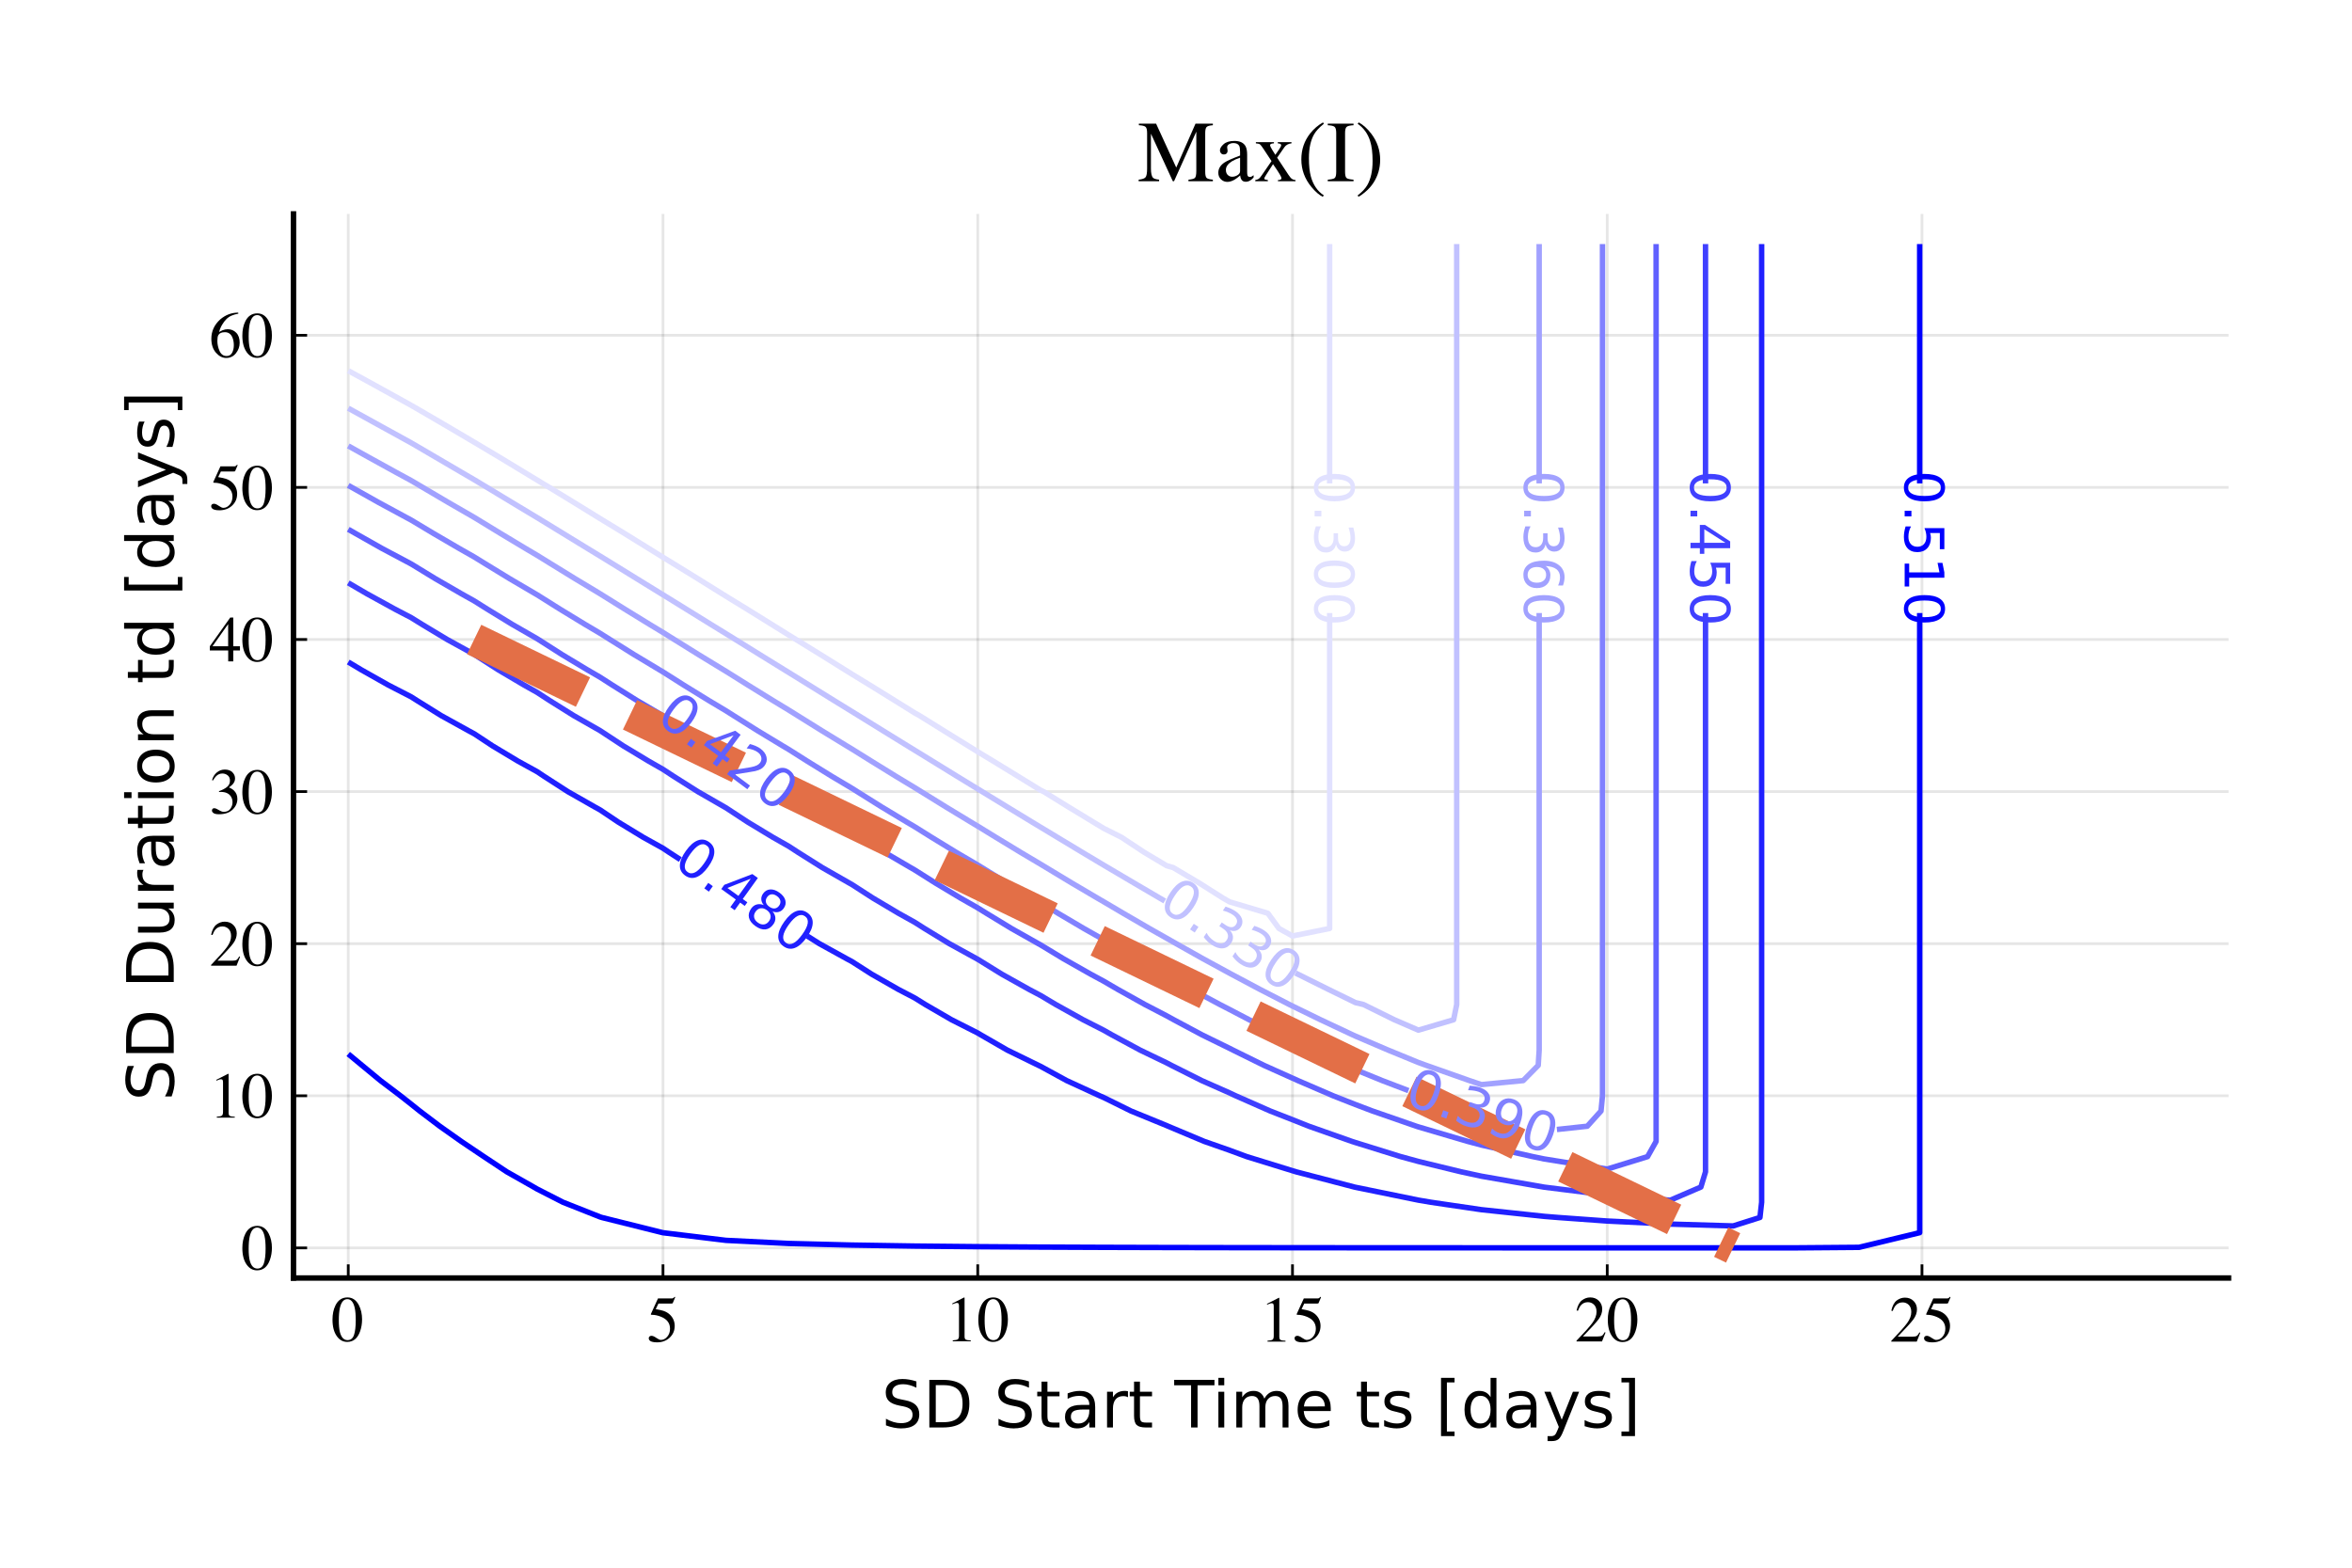 <?xml version="1.0" encoding="utf-8" standalone="no"?>
<!DOCTYPE svg PUBLIC "-//W3C//DTD SVG 1.1//EN"
  "http://www.w3.org/Graphics/SVG/1.1/DTD/svg11.dtd">
<!-- Created with matplotlib (https://matplotlib.org/) -->
<svg height="288pt" version="1.1" viewBox="0 0 432 288" width="432pt" xmlns="http://www.w3.org/2000/svg" xmlns:xlink="http://www.w3.org/1999/xlink">
 <defs>
  <style type="text/css">*{stroke-linecap:butt;stroke-linejoin:round;}</style>
 </defs>
 <g id="figure_1">
  <g id="patch_1">
   <path d="M 0 288 
L 432 288 
L 432 0 
L 0 0 
z
" style="fill:#ffffff;"/>
  </g>
  <g id="axes_1">
   <g id="patch_2">
    <path d="M 53.907 234.783 
L 409.323 234.783 
L 409.323 39.297 
L 53.907 39.297 
z
" style="fill:#ffffff;"/>
   </g>
   <g id="matplotlib.axis_1">
    <g id="xtick_1">
     <g id="line2d_1">
      <path clip-path="url(#pb08a254e4b)" d="M 63.966 234.783 
L 63.966 39.297 
" style="fill:none;stroke:#000000;stroke-linecap:square;stroke-opacity:0.1;stroke-width:0.5;"/>
     </g>
     <g id="line2d_2">
      <defs>
       <path d="M 0 0 
L 0 -2.5 
" id="m582926aab6" style="stroke:#000000;stroke-width:0.5;"/>
      </defs>
      <g>
       <use style="stroke:#000000;stroke-width:0.5;" x="63.966" xlink:href="#m582926aab6" y="234.783"/>
      </g>
     </g>
     <g id="text_1">
      <!-- $\mathregular{0}$ -->
      <g transform="translate(60.966 246.51)scale(0.12 -0.12)">
       <defs>
        <path d="M 23.922 1.812 
Q 31.109 1.812 33.781 9.672 
Q 36.469 17.531 36.469 32.422 
Q 36.469 44.281 34.859 51.375 
Q 31.844 64.547 23.531 64.547 
Q 15.234 64.547 12.156 50.984 
Q 10.547 43.75 10.547 31.938 
Q 10.547 20.844 12.203 14.203 
Q 15.328 1.812 23.922 1.812 
z
M 23.781 67.188 
Q 35.016 67.188 41.219 55.422 
Q 46.141 45.906 46.141 33.547 
Q 46.141 23.828 43.109 15.234 
Q 37.406 -0.922 23.344 -0.922 
Q 13.719 -0.922 7.516 7.812 
Q 0.875 17.141 0.875 33.156 
Q 0.875 45.75 5.328 54.828 
Q 11.328 67.188 23.781 67.188 
z
" id="Times-Roman-48"/>
       </defs>
       <use transform="translate(0 0.812)" xlink:href="#Times-Roman-48"/>
      </g>
     </g>
    </g>
    <g id="xtick_2">
     <g id="line2d_3">
      <path clip-path="url(#pb08a254e4b)" d="M 121.776 234.783 
L 121.776 39.297 
" style="fill:none;stroke:#000000;stroke-linecap:square;stroke-opacity:0.1;stroke-width:0.5;"/>
     </g>
     <g id="line2d_4">
      <g>
       <use style="stroke:#000000;stroke-width:0.5;" x="121.776" xlink:href="#m582926aab6" y="234.783"/>
      </g>
     </g>
     <g id="text_2">
      <!-- $\mathregular{5}$ -->
      <g transform="translate(118.776 246.51)scale(0.12 -0.12)">
       <defs>
        <path d="M 7.469 8.938 
Q 10.25 8.938 14.766 5.781 
Q 19.281 2.641 21.734 2.641 
Q 27.344 2.641 31.547 7.594 
Q 35.75 12.547 35.75 19.781 
Q 35.75 32.422 22.266 37.984 
Q 14.797 41.062 8.344 41.062 
Q 7.281 41.062 7 41.141 
Q 6.734 41.219 6.344 41.656 
Q 6.453 42.047 6.516 42.312 
Q 6.594 42.578 6.688 42.828 
L 17.328 66.156 
L 38.281 66.156 
Q 39.844 66.156 40.688 66.688 
Q 41.547 67.234 42.922 68.703 
L 43.703 68.016 
L 39.891 58.984 
Q 39.703 58.547 38.812 58.422 
Q 37.938 58.297 36.922 58.297 
L 18.016 58.297 
L 13.875 49.75 
Q 21.875 48.391 25.594 47.172 
Q 31.688 45.125 35.797 41.109 
Q 39.312 37.641 41.109 33.312 
Q 42.922 29 42.922 24.172 
Q 42.922 13.375 35.234 6.141 
Q 27.547 -1.078 15.766 -1.078 
Q 10.984 -1.078 8.062 -0.141 
Q 3.172 1.375 3.172 5.281 
Q 3.172 6.734 4.219 7.828 
Q 5.281 8.938 7.469 8.938 
z
" id="Times-Roman-53"/>
       </defs>
       <use transform="translate(0 0.297)" xlink:href="#Times-Roman-53"/>
      </g>
     </g>
    </g>
    <g id="xtick_3">
     <g id="line2d_5">
      <path clip-path="url(#pb08a254e4b)" d="M 179.586 234.783 
L 179.586 39.297 
" style="fill:none;stroke:#000000;stroke-linecap:square;stroke-opacity:0.1;stroke-width:0.5;"/>
     </g>
     <g id="line2d_6">
      <g>
       <use style="stroke:#000000;stroke-width:0.5;" x="179.586" xlink:href="#m582926aab6" y="234.783"/>
      </g>
     </g>
     <g id="text_3">
      <!-- $\mathregular{10}$ -->
      <g transform="translate(173.586 246.51)scale(0.12 -0.12)">
       <defs>
        <path d="M 29.594 67.094 
Q 29.781 66.844 29.797 66.719 
Q 29.828 66.609 29.828 66.156 
L 29.828 7.375 
Q 29.828 3.609 31.828 2.578 
Q 33.844 1.562 39.312 1.375 
L 39.312 0 
L 11.766 0 
L 11.766 1.469 
Q 17.672 1.766 19.484 3.078 
Q 21.297 4.391 21.297 8.797 
L 21.297 54 
Q 21.297 56.344 20.703 57.562 
Q 20.125 58.797 18.172 58.797 
Q 16.891 58.797 14.859 58.078 
Q 12.844 57.375 11.078 56.594 
L 11.078 57.953 
L 29 67.094 
L 29.594 67.094 
z
" id="Times-Roman-49"/>
       </defs>
       <use transform="translate(0 0.812)" xlink:href="#Times-Roman-49"/>
       <use transform="translate(50 0.812)" xlink:href="#Times-Roman-48"/>
      </g>
     </g>
    </g>
    <g id="xtick_4">
     <g id="line2d_7">
      <path clip-path="url(#pb08a254e4b)" d="M 237.396 234.783 
L 237.396 39.297 
" style="fill:none;stroke:#000000;stroke-linecap:square;stroke-opacity:0.1;stroke-width:0.5;"/>
     </g>
     <g id="line2d_8">
      <g>
       <use style="stroke:#000000;stroke-width:0.5;" x="237.396" xlink:href="#m582926aab6" y="234.783"/>
      </g>
     </g>
     <g id="text_4">
      <!-- $\mathregular{15}$ -->
      <g transform="translate(231.396 246.51)scale(0.12 -0.12)">
       <use transform="translate(0 0.297)" xlink:href="#Times-Roman-49"/>
       <use transform="translate(50 0.297)" xlink:href="#Times-Roman-53"/>
      </g>
     </g>
    </g>
    <g id="xtick_5">
     <g id="line2d_9">
      <path clip-path="url(#pb08a254e4b)" d="M 295.206 234.783 
L 295.206 39.297 
" style="fill:none;stroke:#000000;stroke-linecap:square;stroke-opacity:0.1;stroke-width:0.5;"/>
     </g>
     <g id="line2d_10">
      <g>
       <use style="stroke:#000000;stroke-width:0.5;" x="295.206" xlink:href="#m582926aab6" y="234.783"/>
      </g>
     </g>
     <g id="text_5">
      <!-- $\mathregular{20}$ -->
      <g transform="translate(289.206 246.51)scale(0.12 -0.12)">
       <defs>
        <path d="M 2.984 1.125 
Q 20.844 19.672 27.234 28.359 
Q 33.641 37.062 33.641 45.312 
Q 33.641 52.547 29.734 56.328 
Q 25.828 60.109 20.406 60.109 
Q 13.719 60.109 9.578 55.219 
Q 7.281 52.547 5.172 46.969 
L 3.078 47.406 
Q 5.516 58.641 11.344 63.016 
Q 17.188 67.391 23.875 67.391 
Q 32.125 67.391 37.219 62.188 
Q 42.328 56.984 42.328 49.469 
Q 42.328 41.453 36.812 34.031 
Q 31.297 26.609 12.844 7.625 
L 35.25 7.625 
Q 39.938 7.625 41.844 8.734 
Q 43.75 9.859 46.141 14.203 
L 47.406 13.625 
L 42 0 
L 2.984 0 
z
" id="Times-Roman-50"/>
       </defs>
       <use transform="translate(0 0.609)" xlink:href="#Times-Roman-50"/>
       <use transform="translate(50 0.609)" xlink:href="#Times-Roman-48"/>
      </g>
     </g>
    </g>
    <g id="xtick_6">
     <g id="line2d_11">
      <path clip-path="url(#pb08a254e4b)" d="M 353.016 234.783 
L 353.016 39.297 
" style="fill:none;stroke:#000000;stroke-linecap:square;stroke-opacity:0.1;stroke-width:0.5;"/>
     </g>
     <g id="line2d_12">
      <g>
       <use style="stroke:#000000;stroke-width:0.5;" x="353.016" xlink:href="#m582926aab6" y="234.783"/>
      </g>
     </g>
     <g id="text_6">
      <!-- $\mathregular{25}$ -->
      <g transform="translate(347.016 246.51)scale(0.12 -0.12)">
       <use transform="translate(0 0.297)" xlink:href="#Times-Roman-50"/>
       <use transform="translate(50 0.297)" xlink:href="#Times-Roman-53"/>
      </g>
     </g>
    </g>
    <g id="text_7">
     <!-- SD Start Time ts [days] -->
     <g transform="translate(161.899 262.242)scale(0.12 -0.12)">
      <defs>
       <path d="M 53.516 70.516 
L 53.516 60.891 
Q 47.906 63.578 42.922 64.891 
Q 37.938 66.219 33.297 66.219 
Q 25.25 66.219 20.875 63.094 
Q 16.5 59.969 16.5 54.203 
Q 16.5 49.359 19.406 46.891 
Q 22.312 44.438 30.422 42.922 
L 36.375 41.703 
Q 47.406 39.594 52.656 34.297 
Q 57.906 29 57.906 20.125 
Q 57.906 9.516 50.797 4.047 
Q 43.703 -1.422 29.984 -1.422 
Q 24.812 -1.422 18.969 -0.25 
Q 13.141 0.922 6.891 3.219 
L 6.891 13.375 
Q 12.891 10.016 18.656 8.297 
Q 24.422 6.594 29.984 6.594 
Q 38.422 6.594 43.016 9.906 
Q 47.609 13.234 47.609 19.391 
Q 47.609 24.75 44.312 27.781 
Q 41.016 30.812 33.5 32.328 
L 27.484 33.5 
Q 16.453 35.688 11.516 40.375 
Q 6.594 45.062 6.594 53.422 
Q 6.594 63.094 13.406 68.656 
Q 20.219 74.219 32.172 74.219 
Q 37.312 74.219 42.625 73.281 
Q 47.953 72.359 53.516 70.516 
z
" id="DejaVuSans-83"/>
       <path d="M 19.672 64.797 
L 19.672 8.109 
L 31.594 8.109 
Q 46.688 8.109 53.688 14.938 
Q 60.688 21.781 60.688 36.531 
Q 60.688 51.172 53.688 57.984 
Q 46.688 64.797 31.594 64.797 
z
M 9.812 72.906 
L 30.078 72.906 
Q 51.266 72.906 61.172 64.094 
Q 71.094 55.281 71.094 36.531 
Q 71.094 17.672 61.125 8.828 
Q 51.172 0 30.078 0 
L 9.812 0 
z
" id="DejaVuSans-68"/>
       <path id="DejaVuSans-32"/>
       <path d="M 18.312 70.219 
L 18.312 54.688 
L 36.812 54.688 
L 36.812 47.703 
L 18.312 47.703 
L 18.312 18.016 
Q 18.312 11.328 20.141 9.422 
Q 21.969 7.516 27.594 7.516 
L 36.812 7.516 
L 36.812 0 
L 27.594 0 
Q 17.188 0 13.234 3.875 
Q 9.281 7.766 9.281 18.016 
L 9.281 47.703 
L 2.688 47.703 
L 2.688 54.688 
L 9.281 54.688 
L 9.281 70.219 
z
" id="DejaVuSans-116"/>
       <path d="M 34.281 27.484 
Q 23.391 27.484 19.188 25 
Q 14.984 22.516 14.984 16.5 
Q 14.984 11.719 18.141 8.906 
Q 21.297 6.109 26.703 6.109 
Q 34.188 6.109 38.703 11.406 
Q 43.219 16.703 43.219 25.484 
L 43.219 27.484 
z
M 52.203 31.203 
L 52.203 0 
L 43.219 0 
L 43.219 8.297 
Q 40.141 3.328 35.547 0.953 
Q 30.953 -1.422 24.312 -1.422 
Q 15.922 -1.422 10.953 3.297 
Q 6 8.016 6 15.922 
Q 6 25.141 12.172 29.828 
Q 18.359 34.516 30.609 34.516 
L 43.219 34.516 
L 43.219 35.406 
Q 43.219 41.609 39.141 45 
Q 35.062 48.391 27.688 48.391 
Q 23 48.391 18.547 47.266 
Q 14.109 46.141 10.016 43.891 
L 10.016 52.203 
Q 14.938 54.109 19.578 55.047 
Q 24.219 56 28.609 56 
Q 40.484 56 46.344 49.844 
Q 52.203 43.703 52.203 31.203 
z
" id="DejaVuSans-97"/>
       <path d="M 41.109 46.297 
Q 39.594 47.172 37.812 47.578 
Q 36.031 48 33.891 48 
Q 26.266 48 22.188 43.047 
Q 18.109 38.094 18.109 28.812 
L 18.109 0 
L 9.078 0 
L 9.078 54.688 
L 18.109 54.688 
L 18.109 46.188 
Q 20.953 51.172 25.484 53.578 
Q 30.031 56 36.531 56 
Q 37.453 56 38.578 55.875 
Q 39.703 55.766 41.062 55.516 
z
" id="DejaVuSans-114"/>
       <path d="M -0.297 72.906 
L 61.375 72.906 
L 61.375 64.594 
L 35.5 64.594 
L 35.5 0 
L 25.594 0 
L 25.594 64.594 
L -0.297 64.594 
z
" id="DejaVuSans-84"/>
       <path d="M 9.422 54.688 
L 18.406 54.688 
L 18.406 0 
L 9.422 0 
z
M 9.422 75.984 
L 18.406 75.984 
L 18.406 64.594 
L 9.422 64.594 
z
" id="DejaVuSans-105"/>
       <path d="M 52 44.188 
Q 55.375 50.25 60.062 53.125 
Q 64.75 56 71.094 56 
Q 79.641 56 84.281 50.016 
Q 88.922 44.047 88.922 33.016 
L 88.922 0 
L 79.891 0 
L 79.891 32.719 
Q 79.891 40.578 77.094 44.375 
Q 74.312 48.188 68.609 48.188 
Q 61.625 48.188 57.562 43.547 
Q 53.516 38.922 53.516 30.906 
L 53.516 0 
L 44.484 0 
L 44.484 32.719 
Q 44.484 40.625 41.703 44.406 
Q 38.922 48.188 33.109 48.188 
Q 26.219 48.188 22.156 43.531 
Q 18.109 38.875 18.109 30.906 
L 18.109 0 
L 9.078 0 
L 9.078 54.688 
L 18.109 54.688 
L 18.109 46.188 
Q 21.188 51.219 25.484 53.609 
Q 29.781 56 35.688 56 
Q 41.656 56 45.828 52.969 
Q 50 49.953 52 44.188 
z
" id="DejaVuSans-109"/>
       <path d="M 56.203 29.594 
L 56.203 25.203 
L 14.891 25.203 
Q 15.484 15.922 20.484 11.062 
Q 25.484 6.203 34.422 6.203 
Q 39.594 6.203 44.453 7.469 
Q 49.312 8.734 54.109 11.281 
L 54.109 2.781 
Q 49.266 0.734 44.188 -0.344 
Q 39.109 -1.422 33.891 -1.422 
Q 20.797 -1.422 13.156 6.188 
Q 5.516 13.812 5.516 26.812 
Q 5.516 40.234 12.766 48.109 
Q 20.016 56 32.328 56 
Q 43.359 56 49.781 48.891 
Q 56.203 41.797 56.203 29.594 
z
M 47.219 32.234 
Q 47.125 39.594 43.094 43.984 
Q 39.062 48.391 32.422 48.391 
Q 24.906 48.391 20.391 44.141 
Q 15.875 39.891 15.188 32.172 
z
" id="DejaVuSans-101"/>
       <path d="M 44.281 53.078 
L 44.281 44.578 
Q 40.484 46.531 36.375 47.5 
Q 32.281 48.484 27.875 48.484 
Q 21.188 48.484 17.844 46.438 
Q 14.5 44.391 14.5 40.281 
Q 14.5 37.156 16.891 35.375 
Q 19.281 33.594 26.516 31.984 
L 29.594 31.297 
Q 39.156 29.25 43.188 25.516 
Q 47.219 21.781 47.219 15.094 
Q 47.219 7.469 41.188 3.016 
Q 35.156 -1.422 24.609 -1.422 
Q 20.219 -1.422 15.453 -0.562 
Q 10.688 0.297 5.422 2 
L 5.422 11.281 
Q 10.406 8.688 15.234 7.391 
Q 20.062 6.109 24.812 6.109 
Q 31.156 6.109 34.562 8.281 
Q 37.984 10.453 37.984 14.406 
Q 37.984 18.062 35.516 20.016 
Q 33.062 21.969 24.703 23.781 
L 21.578 24.516 
Q 13.234 26.266 9.516 29.906 
Q 5.812 33.547 5.812 39.891 
Q 5.812 47.609 11.281 51.797 
Q 16.75 56 26.812 56 
Q 31.781 56 36.172 55.266 
Q 40.578 54.547 44.281 53.078 
z
" id="DejaVuSans-115"/>
       <path d="M 8.594 75.984 
L 29.297 75.984 
L 29.297 69 
L 17.578 69 
L 17.578 -6.203 
L 29.297 -6.203 
L 29.297 -13.188 
L 8.594 -13.188 
z
" id="DejaVuSans-91"/>
       <path d="M 45.406 46.391 
L 45.406 75.984 
L 54.391 75.984 
L 54.391 0 
L 45.406 0 
L 45.406 8.203 
Q 42.578 3.328 38.25 0.953 
Q 33.938 -1.422 27.875 -1.422 
Q 17.969 -1.422 11.734 6.484 
Q 5.516 14.406 5.516 27.297 
Q 5.516 40.188 11.734 48.094 
Q 17.969 56 27.875 56 
Q 33.938 56 38.25 53.625 
Q 42.578 51.266 45.406 46.391 
z
M 14.797 27.297 
Q 14.797 17.391 18.875 11.75 
Q 22.953 6.109 30.078 6.109 
Q 37.203 6.109 41.297 11.75 
Q 45.406 17.391 45.406 27.297 
Q 45.406 37.203 41.297 42.844 
Q 37.203 48.484 30.078 48.484 
Q 22.953 48.484 18.875 42.844 
Q 14.797 37.203 14.797 27.297 
z
" id="DejaVuSans-100"/>
       <path d="M 32.172 -5.078 
Q 28.375 -14.844 24.75 -17.812 
Q 21.141 -20.797 15.094 -20.797 
L 7.906 -20.797 
L 7.906 -13.281 
L 13.188 -13.281 
Q 16.891 -13.281 18.938 -11.516 
Q 21 -9.766 23.484 -3.219 
L 25.094 0.875 
L 2.984 54.688 
L 12.5 54.688 
L 29.594 11.922 
L 46.688 54.688 
L 56.203 54.688 
z
" id="DejaVuSans-121"/>
       <path d="M 30.422 75.984 
L 30.422 -13.188 
L 9.719 -13.188 
L 9.719 -6.203 
L 21.391 -6.203 
L 21.391 69 
L 9.719 69 
L 9.719 75.984 
z
" id="DejaVuSans-93"/>
      </defs>
      <use xlink:href="#DejaVuSans-83"/>
      <use x="63.477" xlink:href="#DejaVuSans-68"/>
      <use x="140.479" xlink:href="#DejaVuSans-32"/>
      <use x="172.266" xlink:href="#DejaVuSans-83"/>
      <use x="235.742" xlink:href="#DejaVuSans-116"/>
      <use x="274.951" xlink:href="#DejaVuSans-97"/>
      <use x="336.23" xlink:href="#DejaVuSans-114"/>
      <use x="377.344" xlink:href="#DejaVuSans-116"/>
      <use x="416.553" xlink:href="#DejaVuSans-32"/>
      <use x="448.34" xlink:href="#DejaVuSans-84"/>
      <use x="506.299" xlink:href="#DejaVuSans-105"/>
      <use x="534.082" xlink:href="#DejaVuSans-109"/>
      <use x="631.494" xlink:href="#DejaVuSans-101"/>
      <use x="693.018" xlink:href="#DejaVuSans-32"/>
      <use x="724.805" xlink:href="#DejaVuSans-116"/>
      <use x="764.014" xlink:href="#DejaVuSans-115"/>
      <use x="816.113" xlink:href="#DejaVuSans-32"/>
      <use x="847.9" xlink:href="#DejaVuSans-91"/>
      <use x="886.914" xlink:href="#DejaVuSans-100"/>
      <use x="950.391" xlink:href="#DejaVuSans-97"/>
      <use x="1011.67" xlink:href="#DejaVuSans-121"/>
      <use x="1070.85" xlink:href="#DejaVuSans-115"/>
      <use x="1122.949" xlink:href="#DejaVuSans-93"/>
     </g>
    </g>
   </g>
   <g id="matplotlib.axis_2">
    <g id="ytick_1">
     <g id="line2d_13">
      <path clip-path="url(#pb08a254e4b)" d="M 53.907 229.25 
L 409.323 229.25 
" style="fill:none;stroke:#000000;stroke-linecap:square;stroke-opacity:0.1;stroke-width:0.5;"/>
     </g>
     <g id="line2d_14">
      <defs>
       <path d="M 0 0 
L 2.5 0 
" id="mdd65e12e38" style="stroke:#000000;stroke-width:0.5;"/>
      </defs>
      <g>
       <use style="stroke:#000000;stroke-width:0.5;" x="53.907" xlink:href="#mdd65e12e38" y="229.25"/>
      </g>
     </g>
     <g id="text_8">
      <!-- $\mathregular{0}$ -->
      <g transform="translate(44.407 233.364)scale(0.12 -0.12)">
       <use transform="translate(0 0.812)" xlink:href="#Times-Roman-48"/>
      </g>
     </g>
    </g>
    <g id="ytick_2">
     <g id="line2d_15">
      <path clip-path="url(#pb08a254e4b)" d="M 53.907 201.308 
L 409.323 201.308 
" style="fill:none;stroke:#000000;stroke-linecap:square;stroke-opacity:0.1;stroke-width:0.5;"/>
     </g>
     <g id="line2d_16">
      <g>
       <use style="stroke:#000000;stroke-width:0.5;" x="53.907" xlink:href="#mdd65e12e38" y="201.308"/>
      </g>
     </g>
     <g id="text_9">
      <!-- $\mathregular{10}$ -->
      <g transform="translate(38.407 205.421)scale(0.12 -0.12)">
       <use transform="translate(0 0.812)" xlink:href="#Times-Roman-49"/>
       <use transform="translate(50 0.812)" xlink:href="#Times-Roman-48"/>
      </g>
     </g>
    </g>
    <g id="ytick_3">
     <g id="line2d_17">
      <path clip-path="url(#pb08a254e4b)" d="M 53.907 173.365 
L 409.323 173.365 
" style="fill:none;stroke:#000000;stroke-linecap:square;stroke-opacity:0.1;stroke-width:0.5;"/>
     </g>
     <g id="line2d_18">
      <g>
       <use style="stroke:#000000;stroke-width:0.5;" x="53.907" xlink:href="#mdd65e12e38" y="173.365"/>
      </g>
     </g>
     <g id="text_10">
      <!-- $\mathregular{20}$ -->
      <g transform="translate(38.407 177.479)scale(0.12 -0.12)">
       <use transform="translate(0 0.609)" xlink:href="#Times-Roman-50"/>
       <use transform="translate(50 0.609)" xlink:href="#Times-Roman-48"/>
      </g>
     </g>
    </g>
    <g id="ytick_4">
     <g id="line2d_19">
      <path clip-path="url(#pb08a254e4b)" d="M 53.907 145.423 
L 409.323 145.423 
" style="fill:none;stroke:#000000;stroke-linecap:square;stroke-opacity:0.1;stroke-width:0.5;"/>
     </g>
     <g id="line2d_20">
      <g>
       <use style="stroke:#000000;stroke-width:0.5;" x="53.907" xlink:href="#mdd65e12e38" y="145.423"/>
      </g>
     </g>
     <g id="text_11">
      <!-- $\mathregular{30}$ -->
      <g transform="translate(38.407 149.536)scale(0.12 -0.12)">
       <defs>
        <path d="M 7.766 8.5 
Q 10.453 8.5 14.859 5.719 
Q 19.281 2.938 22.359 2.938 
Q 29.203 2.938 32.516 7.547 
Q 35.844 12.156 35.844 17.578 
Q 35.844 22.797 33.156 26.766 
Q 28.609 33.453 17.828 33.453 
Q 17.188 33.453 16.594 33.422 
Q 16.016 33.406 15.234 33.297 
L 15.141 34.578 
Q 22.953 37.406 27.438 41.062 
Q 31.938 44.734 31.938 50.734 
Q 31.938 56.062 28.391 58.844 
Q 24.859 61.625 20.312 61.625 
Q 14.938 61.625 10.844 57.672 
Q 8.594 55.516 6 51.031 
L 4.5 51.375 
Q 6.453 58.797 11.766 63.234 
Q 17.094 67.672 24.078 67.672 
Q 31.547 67.672 35.625 63.562 
Q 39.703 59.469 39.703 54.109 
Q 39.703 49.359 36.328 45.406 
Q 34.422 43.172 30.422 40.375 
Q 35.109 38.375 37.938 35.688 
Q 43.266 30.562 43.266 22.703 
Q 43.266 13.422 35.953 6.344 
Q 28.656 -0.734 15.188 -0.734 
Q 9.188 -0.734 6.766 1.047 
Q 4.344 2.828 4.344 4.891 
Q 4.344 6.156 5.141 7.328 
Q 5.953 8.5 7.766 8.5 
z
" id="Times-Roman-51"/>
       </defs>
       <use transform="translate(0 0.328)" xlink:href="#Times-Roman-51"/>
       <use transform="translate(50 0.328)" xlink:href="#Times-Roman-48"/>
      </g>
     </g>
    </g>
    <g id="ytick_5">
     <g id="line2d_21">
      <path clip-path="url(#pb08a254e4b)" d="M 53.907 117.48 
L 409.323 117.48 
" style="fill:none;stroke:#000000;stroke-linecap:square;stroke-opacity:0.1;stroke-width:0.5;"/>
     </g>
     <g id="line2d_22">
      <g>
       <use style="stroke:#000000;stroke-width:0.5;" x="53.907" xlink:href="#mdd65e12e38" y="117.48"/>
      </g>
     </g>
     <g id="text_12">
      <!-- $\mathregular{40}$ -->
      <g transform="translate(38.407 121.594)scale(0.12 -0.12)">
       <defs>
        <path d="M 29.156 57.031 
L 5.172 23.141 
L 29.156 23.141 
z
M 32.375 67.094 
L 37.016 67.094 
L 37.016 23.141 
L 47.219 23.141 
L 47.219 16.656 
L 37.016 16.656 
L 37.016 0 
L 29.25 0 
L 29.25 16.656 
L 1.125 16.656 
L 1.125 23.141 
z
" id="Times-Roman-52"/>
       </defs>
       <use transform="translate(0 0.812)" xlink:href="#Times-Roman-52"/>
       <use transform="translate(50 0.812)" xlink:href="#Times-Roman-48"/>
      </g>
     </g>
    </g>
    <g id="ytick_6">
     <g id="line2d_23">
      <path clip-path="url(#pb08a254e4b)" d="M 53.907 89.538 
L 409.323 89.538 
" style="fill:none;stroke:#000000;stroke-linecap:square;stroke-opacity:0.1;stroke-width:0.5;"/>
     </g>
     <g id="line2d_24">
      <g>
       <use style="stroke:#000000;stroke-width:0.5;" x="53.907" xlink:href="#mdd65e12e38" y="89.538"/>
      </g>
     </g>
     <g id="text_13">
      <!-- $\mathregular{50}$ -->
      <g transform="translate(38.407 93.652)scale(0.12 -0.12)">
       <use transform="translate(0 0.297)" xlink:href="#Times-Roman-53"/>
       <use transform="translate(50 0.297)" xlink:href="#Times-Roman-48"/>
      </g>
     </g>
    </g>
    <g id="ytick_7">
     <g id="line2d_25">
      <path clip-path="url(#pb08a254e4b)" d="M 53.907 61.595 
L 409.323 61.595 
" style="fill:none;stroke:#000000;stroke-linecap:square;stroke-opacity:0.1;stroke-width:0.5;"/>
     </g>
     <g id="line2d_26">
      <g>
       <use style="stroke:#000000;stroke-width:0.5;" x="53.907" xlink:href="#mdd65e12e38" y="61.595"/>
      </g>
     </g>
     <g id="text_14">
      <!-- $\mathregular{60}$ -->
      <g transform="translate(38.407 65.709)scale(0.12 -0.12)">
       <defs>
        <path d="M 46.781 22.219 
Q 46.781 13.281 41.031 6.094 
Q 35.297 -1.078 26.125 -1.078 
Q 17.531 -1.078 10.469 6.984 
Q 3.422 15.047 3.422 28.422 
Q 3.422 45.656 17.094 58.016 
Q 29.297 68.359 44.531 68.359 
L 44.781 66.75 
Q 38.672 65.625 34.25 63.688 
Q 29.828 61.766 26.375 58.297 
Q 22.797 54.781 19.672 49.359 
Q 16.547 43.953 15.375 38.625 
Q 18.406 40.484 20.609 41.359 
Q 24.516 42.922 28.469 42.922 
Q 36.234 42.922 41.5 37.547 
Q 46.781 32.172 46.781 22.219 
z
M 37.844 18.453 
Q 37.844 24.953 35.797 29.984 
Q 32.375 38.375 24.172 38.375 
Q 16.609 38.375 14.109 33.891 
Q 12.641 31.25 12.641 25.094 
Q 12.641 17.141 16.031 9.516 
Q 19.438 1.906 26.766 1.906 
Q 32.562 1.906 35.203 6.859 
Q 37.844 11.812 37.844 18.453 
z
" id="Times-Roman-54"/>
       </defs>
       <use transform="translate(0 0.641)" xlink:href="#Times-Roman-54"/>
       <use transform="translate(50 0.641)" xlink:href="#Times-Roman-48"/>
      </g>
     </g>
    </g>
    <g id="text_15">
     <!-- SD Duration td [days] -->
     <g transform="translate(31.911 202.254)rotate(-90)scale(0.12 -0.12)">
      <defs>
       <path d="M 8.5 21.578 
L 8.5 54.688 
L 17.484 54.688 
L 17.484 21.922 
Q 17.484 14.156 20.5 10.266 
Q 23.531 6.391 29.594 6.391 
Q 36.859 6.391 41.078 11.031 
Q 45.312 15.672 45.312 23.688 
L 45.312 54.688 
L 54.297 54.688 
L 54.297 0 
L 45.312 0 
L 45.312 8.406 
Q 42.047 3.422 37.719 1 
Q 33.406 -1.422 27.688 -1.422 
Q 18.266 -1.422 13.375 4.438 
Q 8.5 10.297 8.5 21.578 
z
M 31.109 56 
z
" id="DejaVuSans-117"/>
       <path d="M 30.609 48.391 
Q 23.391 48.391 19.188 42.75 
Q 14.984 37.109 14.984 27.297 
Q 14.984 17.484 19.156 11.844 
Q 23.344 6.203 30.609 6.203 
Q 37.797 6.203 41.984 11.859 
Q 46.188 17.531 46.188 27.297 
Q 46.188 37.016 41.984 42.703 
Q 37.797 48.391 30.609 48.391 
z
M 30.609 56 
Q 42.328 56 49.016 48.375 
Q 55.719 40.766 55.719 27.297 
Q 55.719 13.875 49.016 6.219 
Q 42.328 -1.422 30.609 -1.422 
Q 18.844 -1.422 12.172 6.219 
Q 5.516 13.875 5.516 27.297 
Q 5.516 40.766 12.172 48.375 
Q 18.844 56 30.609 56 
z
" id="DejaVuSans-111"/>
       <path d="M 54.891 33.016 
L 54.891 0 
L 45.906 0 
L 45.906 32.719 
Q 45.906 40.484 42.875 44.328 
Q 39.844 48.188 33.797 48.188 
Q 26.516 48.188 22.312 43.547 
Q 18.109 38.922 18.109 30.906 
L 18.109 0 
L 9.078 0 
L 9.078 54.688 
L 18.109 54.688 
L 18.109 46.188 
Q 21.344 51.125 25.703 53.562 
Q 30.078 56 35.797 56 
Q 45.219 56 50.047 50.172 
Q 54.891 44.344 54.891 33.016 
z
" id="DejaVuSans-110"/>
      </defs>
      <use xlink:href="#DejaVuSans-83"/>
      <use x="63.477" xlink:href="#DejaVuSans-68"/>
      <use x="140.479" xlink:href="#DejaVuSans-32"/>
      <use x="172.266" xlink:href="#DejaVuSans-68"/>
      <use x="249.268" xlink:href="#DejaVuSans-117"/>
      <use x="312.646" xlink:href="#DejaVuSans-114"/>
      <use x="353.76" xlink:href="#DejaVuSans-97"/>
      <use x="415.039" xlink:href="#DejaVuSans-116"/>
      <use x="454.248" xlink:href="#DejaVuSans-105"/>
      <use x="482.031" xlink:href="#DejaVuSans-111"/>
      <use x="543.213" xlink:href="#DejaVuSans-110"/>
      <use x="606.592" xlink:href="#DejaVuSans-32"/>
      <use x="638.379" xlink:href="#DejaVuSans-116"/>
      <use x="677.588" xlink:href="#DejaVuSans-100"/>
      <use x="741.064" xlink:href="#DejaVuSans-32"/>
      <use x="772.852" xlink:href="#DejaVuSans-91"/>
      <use x="811.865" xlink:href="#DejaVuSans-100"/>
      <use x="875.342" xlink:href="#DejaVuSans-97"/>
      <use x="936.621" xlink:href="#DejaVuSans-121"/>
      <use x="995.801" xlink:href="#DejaVuSans-115"/>
      <use x="1047.9" xlink:href="#DejaVuSans-93"/>
     </g>
    </g>
   </g>
   <g id="LineCollection_1"/>
   <g id="LineCollection_2">
    <path clip-path="url(#pb08a254e4b)" d="M 244.222 44.83 
L 244.222 47.624 
L 244.222 50.418 
L 244.222 53.213 
L 244.222 56.007 
L 244.222 58.801 
L 244.222 61.595 
L 244.222 64.39 
L 244.222 67.184 
L 244.222 69.978 
L 244.222 72.772 
L 244.222 75.567 
L 244.222 78.361 
L 244.222 81.155 
L 244.222 83.949 
L 244.222 86.744 
L 244.222 88.804 
" style="fill:none;stroke:#e1e1ff;"/>
    <path clip-path="url(#pb08a254e4b)" d="M 244.222 112.625 
L 244.222 114.686 
L 244.222 117.48 
L 244.222 120.275 
L 244.222 123.069 
L 244.222 125.863 
L 244.222 128.657 
L 244.222 131.452 
L 244.222 134.246 
L 244.222 137.04 
L 244.222 139.834 
L 244.222 142.628 
L 244.222 145.423 
L 244.222 148.217 
L 244.222 151.011 
L 244.222 153.805 
L 244.222 156.6 
L 244.222 159.394 
L 244.222 162.188 
L 244.222 164.982 
L 244.222 167.777 
L 244.222 170.571 
L 237.396 171.949 
L 234.913 170.571 
L 232.873 167.777 
L 225.834 165.675 
L 224.626 164.982 
L 220.211 162.188 
L 215.503 159.394 
L 214.272 159.033 
L 210.191 156.6 
L 205.962 153.805 
L 202.71 152.172 
L 200.796 151.011 
L 196.201 148.217 
L 191.678 145.423 
L 191.148 145.181 
L 187.004 142.628 
L 182.441 139.834 
L 179.586 138.104 
L 177.866 137.04 
L 173.357 134.246 
L 168.866 131.452 
L 168.024 130.984 
L 164.286 128.657 
L 159.773 125.863 
L 156.462 123.838 
L 155.225 123.069 
L 150.742 120.275 
L 146.206 117.48 
L 144.9 116.682 
L 141.7 114.686 
L 137.2 111.892 
L 133.338 109.526 
L 132.648 109.098 
L 128.161 106.303 
L 123.627 103.509 
L 121.776 102.379 
L 119.092 100.715 
L 114.574 97.921 
L 110.214 95.263 
L 109.992 95.126 
L 105.459 92.332 
L 100.882 89.538 
L 98.652 88.191 
L 96.265 86.744 
L 91.648 83.949 
L 87.09 81.231 
L 86.961 81.155 
L 82.222 78.361 
L 77.432 75.567 
L 75.528 74.466 
L 72.47 72.772 
L 67.404 69.978 
L 63.966 68.104 
" style="fill:none;stroke:#e1e1ff;"/>
   </g>
   <g id="LineCollection_3">
    <path clip-path="url(#pb08a254e4b)" d="M 267.557 44.83 
L 267.557 47.624 
L 267.557 50.418 
L 267.557 53.213 
L 267.557 56.007 
L 267.557 58.801 
L 267.557 61.595 
L 267.557 64.39 
L 267.557 67.184 
L 267.557 69.978 
L 267.557 72.772 
L 267.557 75.567 
L 267.557 78.361 
L 267.557 81.155 
L 267.557 83.949 
L 267.557 86.744 
L 267.557 89.538 
L 267.557 92.332 
L 267.557 95.126 
L 267.557 97.921 
L 267.557 100.715 
L 267.557 103.509 
L 267.557 106.303 
L 267.557 109.098 
L 267.557 111.892 
L 267.557 114.686 
L 267.557 117.48 
L 267.557 120.275 
L 267.557 123.069 
L 267.557 125.863 
L 267.557 128.657 
L 267.557 131.452 
L 267.557 134.246 
L 267.557 137.04 
L 267.557 139.834 
L 267.557 142.628 
L 267.557 145.423 
L 267.557 148.217 
L 267.557 151.011 
L 267.557 153.805 
L 267.557 156.6 
L 267.557 159.394 
L 267.557 162.188 
L 267.557 164.982 
L 267.557 167.777 
L 267.557 170.571 
L 267.557 173.365 
L 267.557 176.159 
L 267.557 178.954 
L 267.557 181.748 
L 267.557 184.542 
L 266.99 187.336 
L 260.52 189.249 
L 256.098 187.336 
L 250.44 184.542 
L 248.958 184.187 
L 243.973 181.748 
L 238.351 178.954 
L 237.947 178.752 
" style="fill:none;stroke:#c1c1ff;"/>
    <path clip-path="url(#pb08a254e4b)" d="M 213.938 165.525 
L 213.002 164.982 
L 208.238 162.188 
L 203.504 159.394 
L 202.71 158.926 
L 198.815 156.6 
L 194.18 153.805 
L 191.148 151.979 
L 189.545 151.011 
L 184.957 148.217 
L 180.384 145.423 
L 179.586 144.936 
L 175.809 142.628 
L 171.272 139.834 
L 168.024 137.838 
L 166.719 137.04 
L 162.189 134.246 
L 157.671 131.452 
L 156.462 130.707 
L 153.13 128.657 
L 148.623 125.863 
L 144.9 123.561 
L 144.098 123.069 
L 139.576 120.275 
L 135.071 117.48 
L 133.338 116.41 
L 130.533 114.686 
L 126.019 111.892 
L 121.776 109.27 
L 121.493 109.098 
L 116.947 106.303 
L 112.421 103.509 
L 110.214 102.153 
L 107.85 100.715 
L 103.288 97.921 
L 98.72 95.126 
L 98.652 95.085 
L 94.072 92.332 
L 89.445 89.538 
L 87.09 88.122 
L 84.724 86.744 
L 79.954 83.949 
L 75.528 81.36 
L 75.153 81.155 
L 70.074 78.361 
L 65.007 75.567 
L 63.966 74.995 
" style="fill:none;stroke:#c1c1ff;"/>
   </g>
   <g id="LineCollection_4">
    <path clip-path="url(#pb08a254e4b)" d="M 282.705 44.83 
L 282.705 47.624 
L 282.705 50.418 
L 282.705 53.213 
L 282.705 56.007 
L 282.705 58.801 
L 282.705 61.595 
L 282.705 64.39 
L 282.705 67.184 
L 282.705 69.978 
L 282.705 72.772 
L 282.705 75.567 
L 282.705 78.361 
L 282.705 81.155 
L 282.705 83.949 
L 282.705 86.744 
L 282.705 88.804 
" style="fill:none;stroke:#a1a1ff;"/>
    <path clip-path="url(#pb08a254e4b)" d="M 282.705 112.625 
L 282.705 114.686 
L 282.705 117.48 
L 282.705 120.275 
L 282.705 123.069 
L 282.705 125.863 
L 282.705 128.657 
L 282.705 131.452 
L 282.705 134.246 
L 282.705 137.04 
L 282.705 139.834 
L 282.705 142.628 
L 282.705 145.423 
L 282.705 148.217 
L 282.705 151.011 
L 282.705 153.805 
L 282.705 156.6 
L 282.705 159.394 
L 282.705 162.188 
L 282.705 164.982 
L 282.705 167.777 
L 282.705 170.571 
L 282.705 173.365 
L 282.705 176.159 
L 282.705 178.954 
L 282.705 181.748 
L 282.705 184.542 
L 282.705 187.336 
L 282.705 190.131 
L 282.705 192.925 
L 282.531 195.719 
L 279.774 198.513 
L 272.082 199.252 
L 269.899 198.513 
L 261.976 195.719 
L 260.52 195.191 
L 254.997 192.925 
L 248.958 190.343 
L 248.493 190.131 
L 242.545 187.336 
L 237.396 184.827 
L 236.829 184.542 
L 231.399 181.748 
L 226.151 178.954 
L 225.834 178.783 
L 221.016 176.159 
L 216.048 173.365 
L 214.272 172.356 
L 211.118 170.571 
L 206.306 167.777 
L 202.71 165.654 
L 201.551 164.982 
L 196.808 162.188 
L 192.177 159.394 
L 191.148 158.772 
L 187.487 156.6 
L 182.888 153.805 
L 179.586 151.777 
L 178.304 151.011 
L 173.694 148.217 
L 169.179 145.423 
L 168.024 144.708 
L 164.579 142.628 
L 160.048 139.834 
L 156.462 137.598 
L 155.537 137.04 
L 150.96 134.246 
L 146.477 131.452 
L 144.9 130.468 
L 141.915 128.657 
L 137.395 125.863 
L 133.338 123.323 
L 132.916 123.069 
L 128.33 120.275 
L 123.84 117.48 
L 121.776 116.193 
L 119.283 114.686 
L 114.735 111.892 
L 110.254 109.098 
L 110.214 109.072 
L 105.615 106.303 
L 101.075 103.509 
L 98.652 102.013 
L 96.458 100.715 
L 91.807 97.921 
L 87.226 95.126 
L 87.09 95.044 
L 82.39 92.332 
L 77.647 89.538 
L 75.528 88.287 
L 72.686 86.744 
L 67.616 83.949 
L 63.966 81.919 
" style="fill:none;stroke:#a1a1ff;"/>
   </g>
   <g id="LineCollection_5">
    <path clip-path="url(#pb08a254e4b)" d="M 294.335 44.83 
L 294.335 47.624 
L 294.335 50.418 
L 294.335 53.213 
L 294.335 56.007 
L 294.335 58.801 
L 294.335 61.595 
L 294.335 64.39 
L 294.335 67.184 
L 294.335 69.978 
L 294.335 72.772 
L 294.335 75.567 
L 294.335 78.361 
L 294.335 81.155 
L 294.335 83.949 
L 294.335 86.744 
L 294.335 89.538 
L 294.335 92.332 
L 294.335 95.126 
L 294.335 97.921 
L 294.335 100.715 
L 294.335 103.509 
L 294.335 106.303 
L 294.335 109.098 
L 294.335 111.892 
L 294.335 114.686 
L 294.335 117.48 
L 294.335 120.275 
L 294.335 123.069 
L 294.335 125.863 
L 294.335 128.657 
L 294.335 131.452 
L 294.335 134.246 
L 294.335 137.04 
L 294.335 139.834 
L 294.335 142.628 
L 294.335 145.423 
L 294.335 148.217 
L 294.335 151.011 
L 294.335 153.805 
L 294.335 156.6 
L 294.335 159.394 
L 294.335 162.188 
L 294.335 164.982 
L 294.335 167.777 
L 294.335 170.571 
L 294.335 173.365 
L 294.335 176.159 
L 294.335 178.954 
L 294.335 181.748 
L 294.335 184.542 
L 294.335 187.336 
L 294.335 190.131 
L 294.335 192.925 
L 294.335 195.719 
L 294.335 198.513 
L 294.335 201.308 
L 294.065 204.102 
L 291.545 206.896 
L 285.962 207.498 
" style="fill:none;stroke:#8181ff;"/>
    <path clip-path="url(#pb08a254e4b)" d="M 258.697 200.356 
L 253.873 198.513 
L 248.958 196.509 
L 247.114 195.719 
L 240.901 192.925 
L 237.396 191.268 
L 235.018 190.131 
L 229.435 187.336 
L 225.834 185.453 
L 224.065 184.542 
L 218.83 181.748 
L 214.272 179.193 
L 213.829 178.954 
L 208.765 176.159 
L 203.961 173.365 
L 202.71 172.628 
L 199.071 170.571 
L 194.335 167.777 
L 191.148 165.843 
L 189.652 164.982 
L 184.912 162.188 
L 180.371 159.394 
L 179.586 158.909 
L 175.651 156.6 
L 171.082 153.805 
L 168.024 151.891 
L 166.532 151.011 
L 161.894 148.217 
L 157.437 145.423 
L 156.462 144.809 
L 152.796 142.628 
L 148.273 139.834 
L 144.9 137.699 
L 143.791 137.04 
L 139.169 134.246 
L 134.727 131.452 
L 133.338 130.573 
L 130.127 128.657 
L 125.594 125.863 
L 121.776 123.442 
L 121.146 123.069 
L 116.493 120.275 
L 112.024 117.48 
L 110.214 116.339 
L 107.419 114.686 
L 102.831 111.892 
L 98.652 109.266 
L 98.362 109.098 
L 93.6 106.303 
L 89.029 103.509 
L 87.09 102.313 
L 84.276 100.715 
L 79.489 97.921 
L 75.528 95.544 
L 74.748 95.126 
L 69.587 92.332 
L 64.616 89.538 
L 63.966 89.173 
" style="fill:none;stroke:#8181ff;"/>
   </g>
   <g id="LineCollection_6">
    <path clip-path="url(#pb08a254e4b)" d="M 304.183 44.83 
L 304.183 47.624 
L 304.183 50.418 
L 304.183 53.213 
L 304.183 56.007 
L 304.183 58.801 
L 304.183 61.595 
L 304.183 64.39 
L 304.183 67.184 
L 304.183 69.978 
L 304.183 72.772 
L 304.183 75.567 
L 304.183 78.361 
L 304.183 81.155 
L 304.183 83.949 
L 304.183 86.744 
L 304.183 89.538 
L 304.183 92.332 
L 304.183 95.126 
L 304.183 97.921 
L 304.183 100.715 
L 304.183 103.509 
L 304.183 106.303 
L 304.183 109.098 
L 304.183 111.892 
L 304.183 114.686 
L 304.183 117.48 
L 304.183 120.275 
L 304.183 123.069 
L 304.183 125.863 
L 304.183 128.657 
L 304.183 131.452 
L 304.183 134.246 
L 304.183 137.04 
L 304.183 139.834 
L 304.183 142.628 
L 304.183 145.423 
L 304.183 148.217 
L 304.183 151.011 
L 304.183 153.805 
L 304.183 156.6 
L 304.183 159.394 
L 304.183 162.188 
L 304.183 164.982 
L 304.183 167.777 
L 304.183 170.571 
L 304.183 173.365 
L 304.183 176.159 
L 304.183 178.954 
L 304.183 181.748 
L 304.183 184.542 
L 304.183 187.336 
L 304.183 190.131 
L 304.183 192.925 
L 304.183 195.719 
L 304.183 198.513 
L 304.183 201.308 
L 304.183 204.102 
L 304.183 206.896 
L 304.183 209.69 
L 302.611 212.485 
L 295.206 214.77 
L 283.644 212.916 
L 281.553 212.485 
L 272.082 210.356 
L 269.592 209.69 
L 260.52 207.021 
L 260.135 206.896 
L 252.082 204.102 
L 248.958 202.917 
L 244.866 201.308 
L 238.386 198.513 
L 237.396 198.067 
L 232.16 195.719 
L 226.496 192.925 
L 225.834 192.589 
L 220.816 190.131 
L 215.589 187.336 
L 214.272 186.611 
L 210.29 184.542 
L 205.281 181.748 
L 202.71 180.25 
L 200.31 178.954 
L 195.379 176.159 
L 191.148 173.598 
L 190.728 173.365 
L 185.779 170.571 
L 181.182 167.777 
L 179.586 166.785 
L 176.419 164.982 
L 171.761 162.188 
L 168.024 159.827 
L 167.27 159.394 
L 162.495 156.6 
L 158.03 153.805 
L 156.462 152.806 
L 153.373 151.011 
L 148.792 148.217 
L 144.92 145.728 
" style="fill:none;stroke:#6060ff;"/>
    <path clip-path="url(#pb08a254e4b)" d="M 121.778 131.491 
L 121.776 131.489 
L 121.711 131.452 
L 116.942 128.657 
L 112.479 125.863 
L 110.214 124.408 
L 107.907 123.069 
L 103.264 120.275 
L 98.885 117.48 
L 98.652 117.332 
L 94.051 114.686 
L 89.485 111.892 
L 87.09 110.387 
L 84.782 109.098 
L 79.949 106.303 
L 75.528 103.603 
L 75.35 103.509 
L 70.095 100.715 
L 65.155 97.921 
L 63.966 97.242 
" style="fill:none;stroke:#6060ff;"/>
   </g>
   <g id="LineCollection_7">
    <path clip-path="url(#pb08a254e4b)" d="M 313.256 44.83 
L 313.256 47.624 
L 313.256 50.418 
L 313.256 53.213 
L 313.256 56.007 
L 313.256 58.801 
L 313.256 61.595 
L 313.256 64.39 
L 313.256 67.184 
L 313.256 69.978 
L 313.256 72.772 
L 313.256 75.567 
L 313.256 78.361 
L 313.256 81.155 
L 313.256 83.949 
L 313.256 86.744 
L 313.256 88.804 
" style="fill:none;stroke:#4040ff;"/>
    <path clip-path="url(#pb08a254e4b)" d="M 313.256 112.625 
L 313.256 114.686 
L 313.256 117.48 
L 313.256 120.275 
L 313.256 123.069 
L 313.256 125.863 
L 313.256 128.657 
L 313.256 131.452 
L 313.256 134.246 
L 313.256 137.04 
L 313.256 139.834 
L 313.256 142.628 
L 313.256 145.423 
L 313.256 148.217 
L 313.256 151.011 
L 313.256 153.805 
L 313.256 156.6 
L 313.256 159.394 
L 313.256 162.188 
L 313.256 164.982 
L 313.256 167.777 
L 313.256 170.571 
L 313.256 173.365 
L 313.256 176.159 
L 313.256 178.954 
L 313.256 181.748 
L 313.256 184.542 
L 313.256 187.336 
L 313.256 190.131 
L 313.256 192.925 
L 313.256 195.719 
L 313.256 198.513 
L 313.256 201.308 
L 313.256 204.102 
L 313.256 206.896 
L 313.256 209.69 
L 313.256 212.485 
L 313.256 215.279 
L 312.407 218.073 
L 306.768 220.499 
L 295.206 219.537 
L 283.644 218.094 
L 283.512 218.073 
L 272.082 216.075 
L 268.382 215.279 
L 260.52 213.367 
L 257.277 212.485 
L 248.958 209.898 
L 248.314 209.69 
L 240.395 206.896 
L 237.396 205.701 
L 233.301 204.102 
L 226.966 201.308 
L 225.834 200.776 
L 220.722 198.513 
L 215.159 195.719 
L 214.272 195.254 
L 209.433 192.925 
L 204.252 190.131 
L 202.71 189.258 
L 198.937 187.336 
L 193.919 184.542 
L 191.148 182.891 
L 188.986 181.748 
L 183.99 178.954 
L 179.586 176.231 
L 179.454 176.159 
L 174.377 173.365 
L 169.803 170.571 
L 168.024 169.441 
L 165.035 167.777 
L 160.332 164.982 
L 156.462 162.486 
L 155.932 162.188 
L 151.046 159.394 
L 146.61 156.6 
L 144.9 155.487 
L 141.942 153.805 
L 137.32 151.011 
L 133.338 148.399 
L 133.018 148.217 
L 128.165 145.423 
L 123.747 142.628 
L 121.776 141.336 
L 119.146 139.834 
L 114.507 137.04 
L 110.253 134.246 
L 110.214 134.22 
L 105.358 131.452 
L 100.89 128.657 
L 98.652 127.199 
L 96.277 125.863 
L 91.54 123.069 
L 87.191 120.275 
L 87.09 120.21 
L 82.131 117.48 
L 77.487 114.686 
L 75.528 113.468 
L 72.507 111.892 
L 67.425 109.098 
L 63.966 107.079 
" style="fill:none;stroke:#4040ff;"/>
   </g>
   <g id="LineCollection_8">
    <path clip-path="url(#pb08a254e4b)" d="M 323.566 44.83 
L 323.566 47.624 
L 323.566 50.418 
L 323.566 53.213 
L 323.566 56.007 
L 323.566 58.801 
L 323.566 61.595 
L 323.566 64.39 
L 323.566 67.184 
L 323.566 69.978 
L 323.566 72.772 
L 323.566 75.567 
L 323.566 78.361 
L 323.566 81.155 
L 323.566 83.949 
L 323.566 86.744 
L 323.566 89.538 
L 323.566 92.332 
L 323.566 95.126 
L 323.566 97.921 
L 323.566 100.715 
L 323.566 103.509 
L 323.566 106.303 
L 323.566 109.098 
L 323.566 111.892 
L 323.566 114.686 
L 323.566 117.48 
L 323.566 120.275 
L 323.566 123.069 
L 323.566 125.863 
L 323.566 128.657 
L 323.566 131.452 
L 323.566 134.246 
L 323.566 137.04 
L 323.566 139.834 
L 323.566 142.628 
L 323.566 145.423 
L 323.566 148.217 
L 323.566 151.011 
L 323.566 153.805 
L 323.566 156.6 
L 323.566 159.394 
L 323.566 162.188 
L 323.566 164.982 
L 323.566 167.777 
L 323.566 170.571 
L 323.566 173.365 
L 323.566 176.159 
L 323.566 178.954 
L 323.566 181.748 
L 323.566 184.542 
L 323.566 187.336 
L 323.566 190.131 
L 323.566 192.925 
L 323.566 195.719 
L 323.566 198.513 
L 323.566 201.308 
L 323.566 204.102 
L 323.566 206.896 
L 323.566 209.69 
L 323.566 212.485 
L 323.566 215.279 
L 323.566 218.073 
L 323.566 220.867 
L 323.257 223.662 
L 318.33 225.217 
L 306.768 224.876 
L 295.206 224.317 
L 286.156 223.662 
L 283.644 223.458 
L 272.082 222.229 
L 262.813 220.867 
L 260.52 220.477 
L 248.958 218.115 
L 248.77 218.073 
L 238.06 215.279 
L 237.396 215.074 
L 229.002 212.485 
L 225.834 211.315 
L 221.195 209.69 
L 214.536 206.896 
L 214.272 206.777 
L 207.729 204.102 
L 202.71 201.622 
L 201.986 201.308 
L 195.91 198.513 
L 191.148 195.909 
L 190.745 195.719 
L 185.03 192.925 
L 180.179 190.131 
L 179.586 189.777 
L 174.77 187.336 
L 169.955 184.542 
L 168.024 183.341 
L 164.977 181.748 
L 160.083 178.954 
L 156.462 176.636 
L 155.569 176.159 
L 150.506 173.365 
L 148.263 171.95 
" style="fill:none;stroke:#2020ff;"/>
    <path clip-path="url(#pb08a254e4b)" d="M 124.956 157.913 
L 122.924 156.6 
L 121.776 155.832 
L 118.126 153.805 
L 113.537 151.011 
L 110.214 148.783 
L 109.192 148.217 
L 104.287 145.423 
L 99.952 142.628 
L 98.652 141.761 
L 95.152 139.834 
L 90.494 137.04 
L 87.09 134.795 
L 86.07 134.246 
L 81.015 131.452 
L 76.528 128.657 
L 75.528 128.019 
L 71.339 125.863 
L 66.387 123.069 
L 63.966 121.62 
" style="fill:none;stroke:#2020ff;"/>
   </g>
   <g id="LineCollection_9">
    <path clip-path="url(#pb08a254e4b)" d="M 352.595 44.83 
L 352.595 47.624 
L 352.595 50.418 
L 352.595 53.213 
L 352.595 56.007 
L 352.595 58.801 
L 352.595 61.595 
L 352.595 64.39 
L 352.595 67.184 
L 352.595 69.978 
L 352.595 72.772 
L 352.595 75.567 
L 352.595 78.361 
L 352.595 81.155 
L 352.595 83.949 
L 352.595 86.744 
L 352.595 88.804 
" style="fill:none;stroke:#0000ff;"/>
    <path clip-path="url(#pb08a254e4b)" d="M 352.595 112.625 
L 352.595 114.686 
L 352.595 117.48 
L 352.595 120.275 
L 352.595 123.069 
L 352.595 125.863 
L 352.595 128.657 
L 352.595 131.452 
L 352.595 134.246 
L 352.595 137.04 
L 352.595 139.834 
L 352.595 142.628 
L 352.595 145.423 
L 352.595 148.217 
L 352.595 151.011 
L 352.595 153.805 
L 352.595 156.6 
L 352.595 159.394 
L 352.595 162.188 
L 352.595 164.982 
L 352.595 167.777 
L 352.595 170.571 
L 352.595 173.365 
L 352.595 176.159 
L 352.595 178.954 
L 352.595 181.748 
L 352.595 184.542 
L 352.595 187.336 
L 352.595 190.131 
L 352.595 192.925 
L 352.595 195.719 
L 352.595 198.513 
L 352.595 201.308 
L 352.595 204.102 
L 352.595 206.896 
L 352.595 209.69 
L 352.595 212.485 
L 352.595 215.279 
L 352.595 218.073 
L 352.595 220.867 
L 352.595 223.662 
L 352.595 226.456 
L 341.454 229.149 
L 329.892 229.24 
L 318.33 229.243 
L 306.768 229.242 
L 295.206 229.241 
L 283.644 229.239 
L 272.082 229.237 
L 260.52 229.233 
L 248.958 229.227 
L 237.396 229.217 
L 225.834 229.203 
L 214.272 229.182 
L 202.71 229.15 
L 191.148 229.102 
L 179.586 229.027 
L 168.024 228.915 
L 156.462 228.733 
L 144.9 228.437 
L 133.338 227.866 
L 121.776 226.465 
L 121.727 226.456 
L 110.53 223.662 
L 110.214 223.561 
L 103.412 220.867 
L 98.652 218.434 
L 98.03 218.073 
L 93.093 215.279 
L 88.882 212.485 
L 87.09 211.283 
L 84.725 209.69 
L 80.774 206.896 
L 77.088 204.102 
L 75.528 202.853 
L 73.564 201.308 
L 69.875 198.513 
L 66.495 195.719 
L 63.966 193.627 
" style="fill:none;stroke:#0000ff;"/>
   </g>
   <g id="line2d_27">
    <path clip-path="url(#pb08a254e4b)" d="M 87.09 117.48 
L 98.652 123.069 
L 110.214 128.657 
L 121.776 134.246 
L 133.338 139.834 
L 144.9 145.423 
L 156.462 151.011 
L 168.024 156.6 
L 179.586 162.188 
L 191.148 167.777 
L 202.71 173.365 
L 214.272 178.954 
L 225.834 184.542 
L 237.396 190.131 
L 248.958 195.719 
L 260.52 201.308 
L 272.082 206.896 
L 283.644 212.485 
L 295.206 218.073 
L 306.768 223.662 
L 318.33 229.25 
" style="fill:none;stroke:#e36f47;stroke-dasharray:22.2,9.6;stroke-dashoffset:0;stroke-width:6;"/>
   </g>
   <g id="patch_3">
    <path d="M 53.907 234.783 
L 53.907 39.297 
" style="fill:none;stroke:#000000;stroke-linecap:square;stroke-linejoin:miter;"/>
   </g>
   <g id="patch_4">
    <path d="M 53.907 234.783 
L 409.323 234.783 
" style="fill:none;stroke:#000000;stroke-linecap:square;stroke-linejoin:miter;"/>
   </g>
   <g id="text_16">
    <g clip-path="url(#pb08a254e4b)">
     <!-- 0.300 -->
     <g style="fill:#e1e1ff;" transform="translate(241.462 86.401)rotate(-270)scale(0.1 -0.1)">
      <defs>
       <path d="M 31.781 66.406 
Q 24.172 66.406 20.328 58.906 
Q 16.5 51.422 16.5 36.375 
Q 16.5 21.391 20.328 13.891 
Q 24.172 6.391 31.781 6.391 
Q 39.453 6.391 43.281 13.891 
Q 47.125 21.391 47.125 36.375 
Q 47.125 51.422 43.281 58.906 
Q 39.453 66.406 31.781 66.406 
z
M 31.781 74.219 
Q 44.047 74.219 50.516 64.516 
Q 56.984 54.828 56.984 36.375 
Q 56.984 17.969 50.516 8.266 
Q 44.047 -1.422 31.781 -1.422 
Q 19.531 -1.422 13.062 8.266 
Q 6.594 17.969 6.594 36.375 
Q 6.594 54.828 13.062 64.516 
Q 19.531 74.219 31.781 74.219 
z
" id="DejaVuSans-48"/>
       <path d="M 10.688 12.406 
L 21 12.406 
L 21 0 
L 10.688 0 
z
" id="DejaVuSans-46"/>
       <path d="M 40.578 39.312 
Q 47.656 37.797 51.625 33 
Q 55.609 28.219 55.609 21.188 
Q 55.609 10.406 48.188 4.484 
Q 40.766 -1.422 27.094 -1.422 
Q 22.516 -1.422 17.656 -0.516 
Q 12.797 0.391 7.625 2.203 
L 7.625 11.719 
Q 11.719 9.328 16.594 8.109 
Q 21.484 6.891 26.812 6.891 
Q 36.078 6.891 40.938 10.547 
Q 45.797 14.203 45.797 21.188 
Q 45.797 27.641 41.281 31.266 
Q 36.766 34.906 28.719 34.906 
L 20.219 34.906 
L 20.219 43.016 
L 29.109 43.016 
Q 36.375 43.016 40.234 45.922 
Q 44.094 48.828 44.094 54.297 
Q 44.094 59.906 40.109 62.906 
Q 36.141 65.922 28.719 65.922 
Q 24.656 65.922 20.016 65.031 
Q 15.375 64.156 9.812 62.312 
L 9.812 71.094 
Q 15.438 72.656 20.344 73.438 
Q 25.25 74.219 29.594 74.219 
Q 40.828 74.219 47.359 69.109 
Q 53.906 64.016 53.906 55.328 
Q 53.906 49.266 50.438 45.094 
Q 46.969 40.922 40.578 39.312 
z
" id="DejaVuSans-51"/>
      </defs>
      <use xlink:href="#DejaVuSans-48"/>
      <use x="63.623" xlink:href="#DejaVuSans-46"/>
      <use x="95.41" xlink:href="#DejaVuSans-51"/>
      <use x="159.033" xlink:href="#DejaVuSans-48"/>
      <use x="222.656" xlink:href="#DejaVuSans-48"/>
     </g>
    </g>
   </g>
   <g id="text_17">
    <g clip-path="url(#pb08a254e4b)">
     <!-- 0.330 -->
     <g style="fill:#c1c1ff;" transform="translate(212.401 166.61)rotate(-326.228)scale(0.1 -0.1)">
      <use xlink:href="#DejaVuSans-48"/>
      <use x="63.623" xlink:href="#DejaVuSans-46"/>
      <use x="95.41" xlink:href="#DejaVuSans-51"/>
      <use x="159.033" xlink:href="#DejaVuSans-51"/>
      <use x="222.656" xlink:href="#DejaVuSans-48"/>
     </g>
    </g>
   </g>
   <g id="text_18">
    <g clip-path="url(#pb08a254e4b)">
     <!-- 0.360 -->
     <g style="fill:#a1a1ff;" transform="translate(279.946 86.401)rotate(-270)scale(0.1 -0.1)">
      <defs>
       <path d="M 33.016 40.375 
Q 26.375 40.375 22.484 35.828 
Q 18.609 31.297 18.609 23.391 
Q 18.609 15.531 22.484 10.953 
Q 26.375 6.391 33.016 6.391 
Q 39.656 6.391 43.531 10.953 
Q 47.406 15.531 47.406 23.391 
Q 47.406 31.297 43.531 35.828 
Q 39.656 40.375 33.016 40.375 
z
M 52.594 71.297 
L 52.594 62.312 
Q 48.875 64.062 45.094 64.984 
Q 41.312 65.922 37.594 65.922 
Q 27.828 65.922 22.672 59.328 
Q 17.531 52.734 16.797 39.406 
Q 19.672 43.656 24.016 45.922 
Q 28.375 48.188 33.594 48.188 
Q 44.578 48.188 50.953 41.516 
Q 57.328 34.859 57.328 23.391 
Q 57.328 12.156 50.688 5.359 
Q 44.047 -1.422 33.016 -1.422 
Q 20.359 -1.422 13.672 8.266 
Q 6.984 17.969 6.984 36.375 
Q 6.984 53.656 15.188 63.938 
Q 23.391 74.219 37.203 74.219 
Q 40.922 74.219 44.703 73.484 
Q 48.484 72.75 52.594 71.297 
z
" id="DejaVuSans-54"/>
      </defs>
      <use xlink:href="#DejaVuSans-48"/>
      <use x="63.623" xlink:href="#DejaVuSans-46"/>
      <use x="95.41" xlink:href="#DejaVuSans-51"/>
      <use x="159.033" xlink:href="#DejaVuSans-54"/>
      <use x="222.656" xlink:href="#DejaVuSans-48"/>
     </g>
    </g>
   </g>
   <g id="text_19">
    <g clip-path="url(#pb08a254e4b)">
     <!-- 0.390 -->
     <g style="fill:#8181ff;" transform="translate(257.66 202.686)rotate(-340.71)scale(0.1 -0.1)">
      <defs>
       <path d="M 10.984 1.516 
L 10.984 10.5 
Q 14.703 8.734 18.5 7.812 
Q 22.312 6.891 25.984 6.891 
Q 35.75 6.891 40.891 13.453 
Q 46.047 20.016 46.781 33.406 
Q 43.953 29.203 39.594 26.953 
Q 35.25 24.703 29.984 24.703 
Q 19.047 24.703 12.672 31.312 
Q 6.297 37.938 6.297 49.422 
Q 6.297 60.641 12.938 67.422 
Q 19.578 74.219 30.609 74.219 
Q 43.266 74.219 49.922 64.516 
Q 56.594 54.828 56.594 36.375 
Q 56.594 19.141 48.406 8.859 
Q 40.234 -1.422 26.422 -1.422 
Q 22.703 -1.422 18.891 -0.688 
Q 15.094 0.047 10.984 1.516 
z
M 30.609 32.422 
Q 37.25 32.422 41.125 36.953 
Q 45.016 41.5 45.016 49.422 
Q 45.016 57.281 41.125 61.844 
Q 37.25 66.406 30.609 66.406 
Q 23.969 66.406 20.094 61.844 
Q 16.219 57.281 16.219 49.422 
Q 16.219 41.5 20.094 36.953 
Q 23.969 32.422 30.609 32.422 
z
" id="DejaVuSans-57"/>
      </defs>
      <use xlink:href="#DejaVuSans-48"/>
      <use x="63.623" xlink:href="#DejaVuSans-46"/>
      <use x="95.41" xlink:href="#DejaVuSans-51"/>
      <use x="159.033" xlink:href="#DejaVuSans-57"/>
      <use x="222.656" xlink:href="#DejaVuSans-48"/>
     </g>
    </g>
   </g>
   <g id="text_20">
    <g clip-path="url(#pb08a254e4b)">
     <!-- 0.420 -->
     <g style="fill:#6060ff;" transform="translate(120.212 132.28)rotate(-323.3)scale(0.1 -0.1)">
      <defs>
       <path d="M 37.797 64.312 
L 12.891 25.391 
L 37.797 25.391 
z
M 35.203 72.906 
L 47.609 72.906 
L 47.609 25.391 
L 58.016 25.391 
L 58.016 17.188 
L 47.609 17.188 
L 47.609 0 
L 37.797 0 
L 37.797 17.188 
L 4.891 17.188 
L 4.891 26.703 
z
" id="DejaVuSans-52"/>
       <path d="M 19.188 8.297 
L 53.609 8.297 
L 53.609 0 
L 7.328 0 
L 7.328 8.297 
Q 12.938 14.109 22.625 23.891 
Q 32.328 33.688 34.812 36.531 
Q 39.547 41.844 41.422 45.531 
Q 43.312 49.219 43.312 52.781 
Q 43.312 58.594 39.234 62.25 
Q 35.156 65.922 28.609 65.922 
Q 23.969 65.922 18.812 64.312 
Q 13.672 62.703 7.812 59.422 
L 7.812 69.391 
Q 13.766 71.781 18.938 73 
Q 24.125 74.219 28.422 74.219 
Q 39.75 74.219 46.484 68.547 
Q 53.219 62.891 53.219 53.422 
Q 53.219 48.922 51.531 44.891 
Q 49.859 40.875 45.406 35.406 
Q 44.188 33.984 37.641 27.219 
Q 31.109 20.453 19.188 8.297 
z
" id="DejaVuSans-50"/>
      </defs>
      <use xlink:href="#DejaVuSans-48"/>
      <use x="63.623" xlink:href="#DejaVuSans-46"/>
      <use x="95.41" xlink:href="#DejaVuSans-52"/>
      <use x="159.033" xlink:href="#DejaVuSans-50"/>
      <use x="222.656" xlink:href="#DejaVuSans-48"/>
     </g>
    </g>
   </g>
   <g id="text_21">
    <g clip-path="url(#pb08a254e4b)">
     <!-- 0.450 -->
     <g style="fill:#4040ff;" transform="translate(310.497 86.401)rotate(-270)scale(0.1 -0.1)">
      <defs>
       <path d="M 10.797 72.906 
L 49.516 72.906 
L 49.516 64.594 
L 19.828 64.594 
L 19.828 46.734 
Q 21.969 47.469 24.109 47.828 
Q 26.266 48.188 28.422 48.188 
Q 40.625 48.188 47.75 41.5 
Q 54.891 34.812 54.891 23.391 
Q 54.891 11.625 47.562 5.094 
Q 40.234 -1.422 26.906 -1.422 
Q 22.312 -1.422 17.547 -0.641 
Q 12.797 0.141 7.719 1.703 
L 7.719 11.625 
Q 12.109 9.234 16.797 8.062 
Q 21.484 6.891 26.703 6.891 
Q 35.156 6.891 40.078 11.328 
Q 45.016 15.766 45.016 23.391 
Q 45.016 31 40.078 35.438 
Q 35.156 39.891 26.703 39.891 
Q 22.75 39.891 18.812 39.016 
Q 14.891 38.141 10.797 36.281 
z
" id="DejaVuSans-53"/>
      </defs>
      <use xlink:href="#DejaVuSans-48"/>
      <use x="63.623" xlink:href="#DejaVuSans-46"/>
      <use x="95.41" xlink:href="#DejaVuSans-52"/>
      <use x="159.033" xlink:href="#DejaVuSans-53"/>
      <use x="222.656" xlink:href="#DejaVuSans-48"/>
     </g>
    </g>
   </g>
   <g id="text_22">
    <g clip-path="url(#pb08a254e4b)">
     <!-- 0.480 -->
     <g style="fill:#2020ff;" transform="translate(123.332 158.862)rotate(-324.263)scale(0.1 -0.1)">
      <defs>
       <path d="M 31.781 34.625 
Q 24.75 34.625 20.719 30.859 
Q 16.703 27.094 16.703 20.516 
Q 16.703 13.922 20.719 10.156 
Q 24.75 6.391 31.781 6.391 
Q 38.812 6.391 42.859 10.172 
Q 46.922 13.969 46.922 20.516 
Q 46.922 27.094 42.891 30.859 
Q 38.875 34.625 31.781 34.625 
z
M 21.922 38.812 
Q 15.578 40.375 12.031 44.719 
Q 8.5 49.078 8.5 55.328 
Q 8.5 64.062 14.719 69.141 
Q 20.953 74.219 31.781 74.219 
Q 42.672 74.219 48.875 69.141 
Q 55.078 64.062 55.078 55.328 
Q 55.078 49.078 51.531 44.719 
Q 48 40.375 41.703 38.812 
Q 48.828 37.156 52.797 32.312 
Q 56.781 27.484 56.781 20.516 
Q 56.781 9.906 50.312 4.234 
Q 43.844 -1.422 31.781 -1.422 
Q 19.734 -1.422 13.25 4.234 
Q 6.781 9.906 6.781 20.516 
Q 6.781 27.484 10.781 32.312 
Q 14.797 37.156 21.922 38.812 
z
M 18.312 54.391 
Q 18.312 48.734 21.844 45.562 
Q 25.391 42.391 31.781 42.391 
Q 38.141 42.391 41.719 45.562 
Q 45.312 48.734 45.312 54.391 
Q 45.312 60.062 41.719 63.234 
Q 38.141 66.406 31.781 66.406 
Q 25.391 66.406 21.844 63.234 
Q 18.312 60.062 18.312 54.391 
z
" id="DejaVuSans-56"/>
      </defs>
      <use xlink:href="#DejaVuSans-48"/>
      <use x="63.623" xlink:href="#DejaVuSans-46"/>
      <use x="95.41" xlink:href="#DejaVuSans-52"/>
      <use x="159.033" xlink:href="#DejaVuSans-56"/>
      <use x="222.656" xlink:href="#DejaVuSans-48"/>
     </g>
    </g>
   </g>
   <g id="text_23">
    <g clip-path="url(#pb08a254e4b)">
     <!-- 0.510 -->
     <g style="fill:#0000ff;" transform="translate(349.836 86.401)rotate(-270)scale(0.1 -0.1)">
      <defs>
       <path d="M 12.406 8.297 
L 28.516 8.297 
L 28.516 63.922 
L 10.984 60.406 
L 10.984 69.391 
L 28.422 72.906 
L 38.281 72.906 
L 38.281 8.297 
L 54.391 8.297 
L 54.391 0 
L 12.406 0 
z
" id="DejaVuSans-49"/>
      </defs>
      <use xlink:href="#DejaVuSans-48"/>
      <use x="63.623" xlink:href="#DejaVuSans-46"/>
      <use x="95.41" xlink:href="#DejaVuSans-53"/>
      <use x="159.033" xlink:href="#DejaVuSans-49"/>
      <use x="222.656" xlink:href="#DejaVuSans-48"/>
     </g>
    </g>
   </g>
   <g id="text_24">
    <!-- Max(I) -->
    <g transform="translate(208.959 33.297)scale(0.16 -0.16)">
     <defs>
      <path d="M 1.125 1.812 
Q 7.328 2.438 9.078 4.609 
Q 10.844 6.781 10.844 14.703 
L 10.844 55.328 
Q 10.844 60.75 9.125 62.375 
Q 7.422 64.016 1.375 64.312 
L 1.375 66.156 
L 21.141 66.156 
L 44.281 15.719 
L 66.406 66.156 
L 86.328 66.156 
L 86.328 64.312 
Q 80.766 63.922 79.156 62.281 
Q 77.547 60.641 77.547 55.328 
L 77.547 10.844 
Q 77.547 5.375 79.156 3.828 
Q 80.766 2.297 86.328 1.812 
L 86.328 0 
L 58.297 0 
L 58.297 1.812 
Q 64.359 2.297 65.844 3.984 
Q 67.328 5.672 67.328 12.016 
L 67.328 56.938 
L 41.75 0 
L 40.375 0 
L 15.234 54.594 
L 15.234 14.703 
Q 15.234 6.5 17.625 4 
Q 19.188 2.391 24.609 1.812 
L 24.609 0 
L 1.125 0 
z
" id="Times-Roman-77"/>
      <path d="M 28.656 27.047 
Q 23.047 25.203 19.391 22.953 
Q 12.359 18.609 12.359 13.094 
Q 12.359 8.641 15.281 6.547 
Q 17.188 5.172 19.531 5.172 
Q 22.75 5.172 25.703 6.984 
Q 28.656 8.797 28.656 11.578 
z
M 3.656 9.719 
Q 3.656 16.797 10.75 21.531 
Q 15.234 24.469 28.656 29.5 
L 28.656 33.641 
Q 28.656 38.625 27.688 40.578 
Q 26.031 43.844 20.797 43.844 
Q 18.312 43.844 16.062 42.578 
Q 13.812 41.266 13.812 38.969 
Q 13.812 38.375 14.062 36.984 
Q 14.312 35.594 14.312 35.203 
Q 14.312 32.469 12.5 31.391 
Q 11.469 30.766 10.062 30.766 
Q 7.859 30.766 6.688 32.203 
Q 5.516 33.641 5.516 35.406 
Q 5.516 38.812 9.734 42.547 
Q 13.969 46.297 22.125 46.297 
Q 31.594 46.297 34.969 40.141 
Q 36.766 36.766 36.766 30.328 
L 36.766 10.75 
Q 36.766 7.906 37.156 6.844 
Q 37.797 4.938 39.797 4.938 
Q 40.922 4.938 41.656 5.266 
Q 42.391 5.609 44.188 6.938 
L 44.188 4.391 
Q 42.625 2.484 40.828 1.266 
Q 38.094 -0.594 35.25 -0.594 
Q 31.938 -0.594 30.438 1.562 
Q 28.953 3.719 28.812 6.688 
Q 25.094 3.469 22.469 1.906 
Q 18.016 -0.734 14.016 -0.734 
Q 9.812 -0.734 6.734 2.219 
Q 3.656 5.172 3.656 9.719 
z
M 22.266 46.297 
z
" id="Times-Roman-97"/>
      <path d="M 23.141 44.875 
L 23.141 43.5 
Q 21.297 43.453 20 42.984 
Q 18.703 42.531 18.703 41.062 
Q 18.703 40.141 21.297 35.844 
Q 22.656 33.594 24.75 30.328 
Q 27.641 34.281 29.047 36.531 
Q 31.453 40.141 31.453 41.219 
Q 31.453 42.484 30.422 42.922 
Q 29.391 43.359 27.547 43.5 
L 27.547 44.875 
L 43.266 44.875 
L 43.266 43.5 
Q 40.766 43.312 38.609 42.156 
Q 36.469 41.016 35.156 39.109 
L 26.812 27.047 
L 39.703 7.516 
Q 42.188 3.719 43.922 2.594 
Q 45.656 1.469 47.906 1.375 
L 47.906 0 
L 27.734 0 
L 27.734 1.375 
L 29.156 1.469 
Q 30.281 1.562 31.031 2.141 
Q 31.781 2.734 31.781 3.609 
Q 31.781 4.547 29.938 7.719 
Q 29.047 9.281 27.297 11.969 
Q 26.469 13.281 24.828 15.625 
Q 23.188 17.969 22.078 19.625 
L 14.203 7.375 
Q 12.797 5.172 12.453 4.438 
Q 12.109 3.719 12.109 3.219 
Q 12.109 2.297 12.859 2 
Q 13.625 1.703 16.156 1.375 
L 16.156 0 
L 1.703 0 
L 1.703 1.375 
Q 4.344 1.906 5.609 2.734 
Q 6.891 3.562 8.984 6.594 
L 20.359 23.141 
L 10.984 37.359 
Q 8.156 41.609 7.078 42.391 
Q 6 43.172 2.391 43.5 
L 2.391 44.875 
z
" id="Times-Roman-120"/>
      <path d="M 4.594 25.094 
Q 4.594 42.094 14.75 54.938 
Q 21 62.797 29.5 67.578 
L 30.422 65.969 
Q 22.562 59.719 19.188 53.812 
Q 13.281 43.5 13.281 26.375 
Q 13.281 13.672 15.531 5.422 
Q 19.484 -9.031 30.422 -16.219 
L 29.156 -17.828 
Q 23.141 -14.938 16.156 -6.547 
Q 4.594 7.375 4.594 25.094 
z
" id="Times-Roman-40"/>
      <path d="M 1.609 1.812 
Q 7.719 2.25 9.516 3.641 
Q 11.328 5.031 11.328 10.844 
L 11.328 55.328 
Q 11.328 60.844 9.516 62.422 
Q 7.719 64.016 1.609 64.312 
L 1.609 66.156 
L 31.203 66.156 
L 31.203 64.312 
Q 25.094 64.016 23.281 62.422 
Q 21.484 60.844 21.484 55.328 
L 21.484 10.844 
Q 21.484 5.031 23.281 3.641 
Q 25.094 2.25 31.203 1.812 
L 31.203 0 
L 1.609 0 
z
M 16.406 66.156 
z
" id="Times-Roman-73"/>
      <path d="M 28.469 24.609 
Q 28.469 17.328 26.562 10.828 
Q 24.656 4.344 21 -1.422 
Q 17.141 -7.562 10.688 -12.891 
Q 6.453 -16.406 3.562 -17.828 
L 2.641 -16.219 
Q 10.156 -10.5 13.625 -4.547 
Q 19.781 6 19.781 23.344 
Q 19.781 37.359 16.938 46.234 
Q 12.984 58.797 2.641 65.969 
L 3.906 67.578 
Q 11.625 63.281 18.266 54.594 
Q 28.469 41.219 28.469 24.609 
z
" id="Times-Roman-41"/>
     </defs>
     <use xlink:href="#Times-Roman-77"/>
     <use x="88.916" xlink:href="#Times-Roman-97"/>
     <use x="133.301" xlink:href="#Times-Roman-120"/>
     <use x="183.301" xlink:href="#Times-Roman-40"/>
     <use x="216.602" xlink:href="#Times-Roman-73"/>
     <use x="249.902" xlink:href="#Times-Roman-41"/>
    </g>
   </g>
  </g>
 </g>
 <defs>
  <clipPath id="pb08a254e4b">
   <rect height="195.486" width="355.416" x="53.907" y="39.297"/>
  </clipPath>
 </defs>
</svg>
